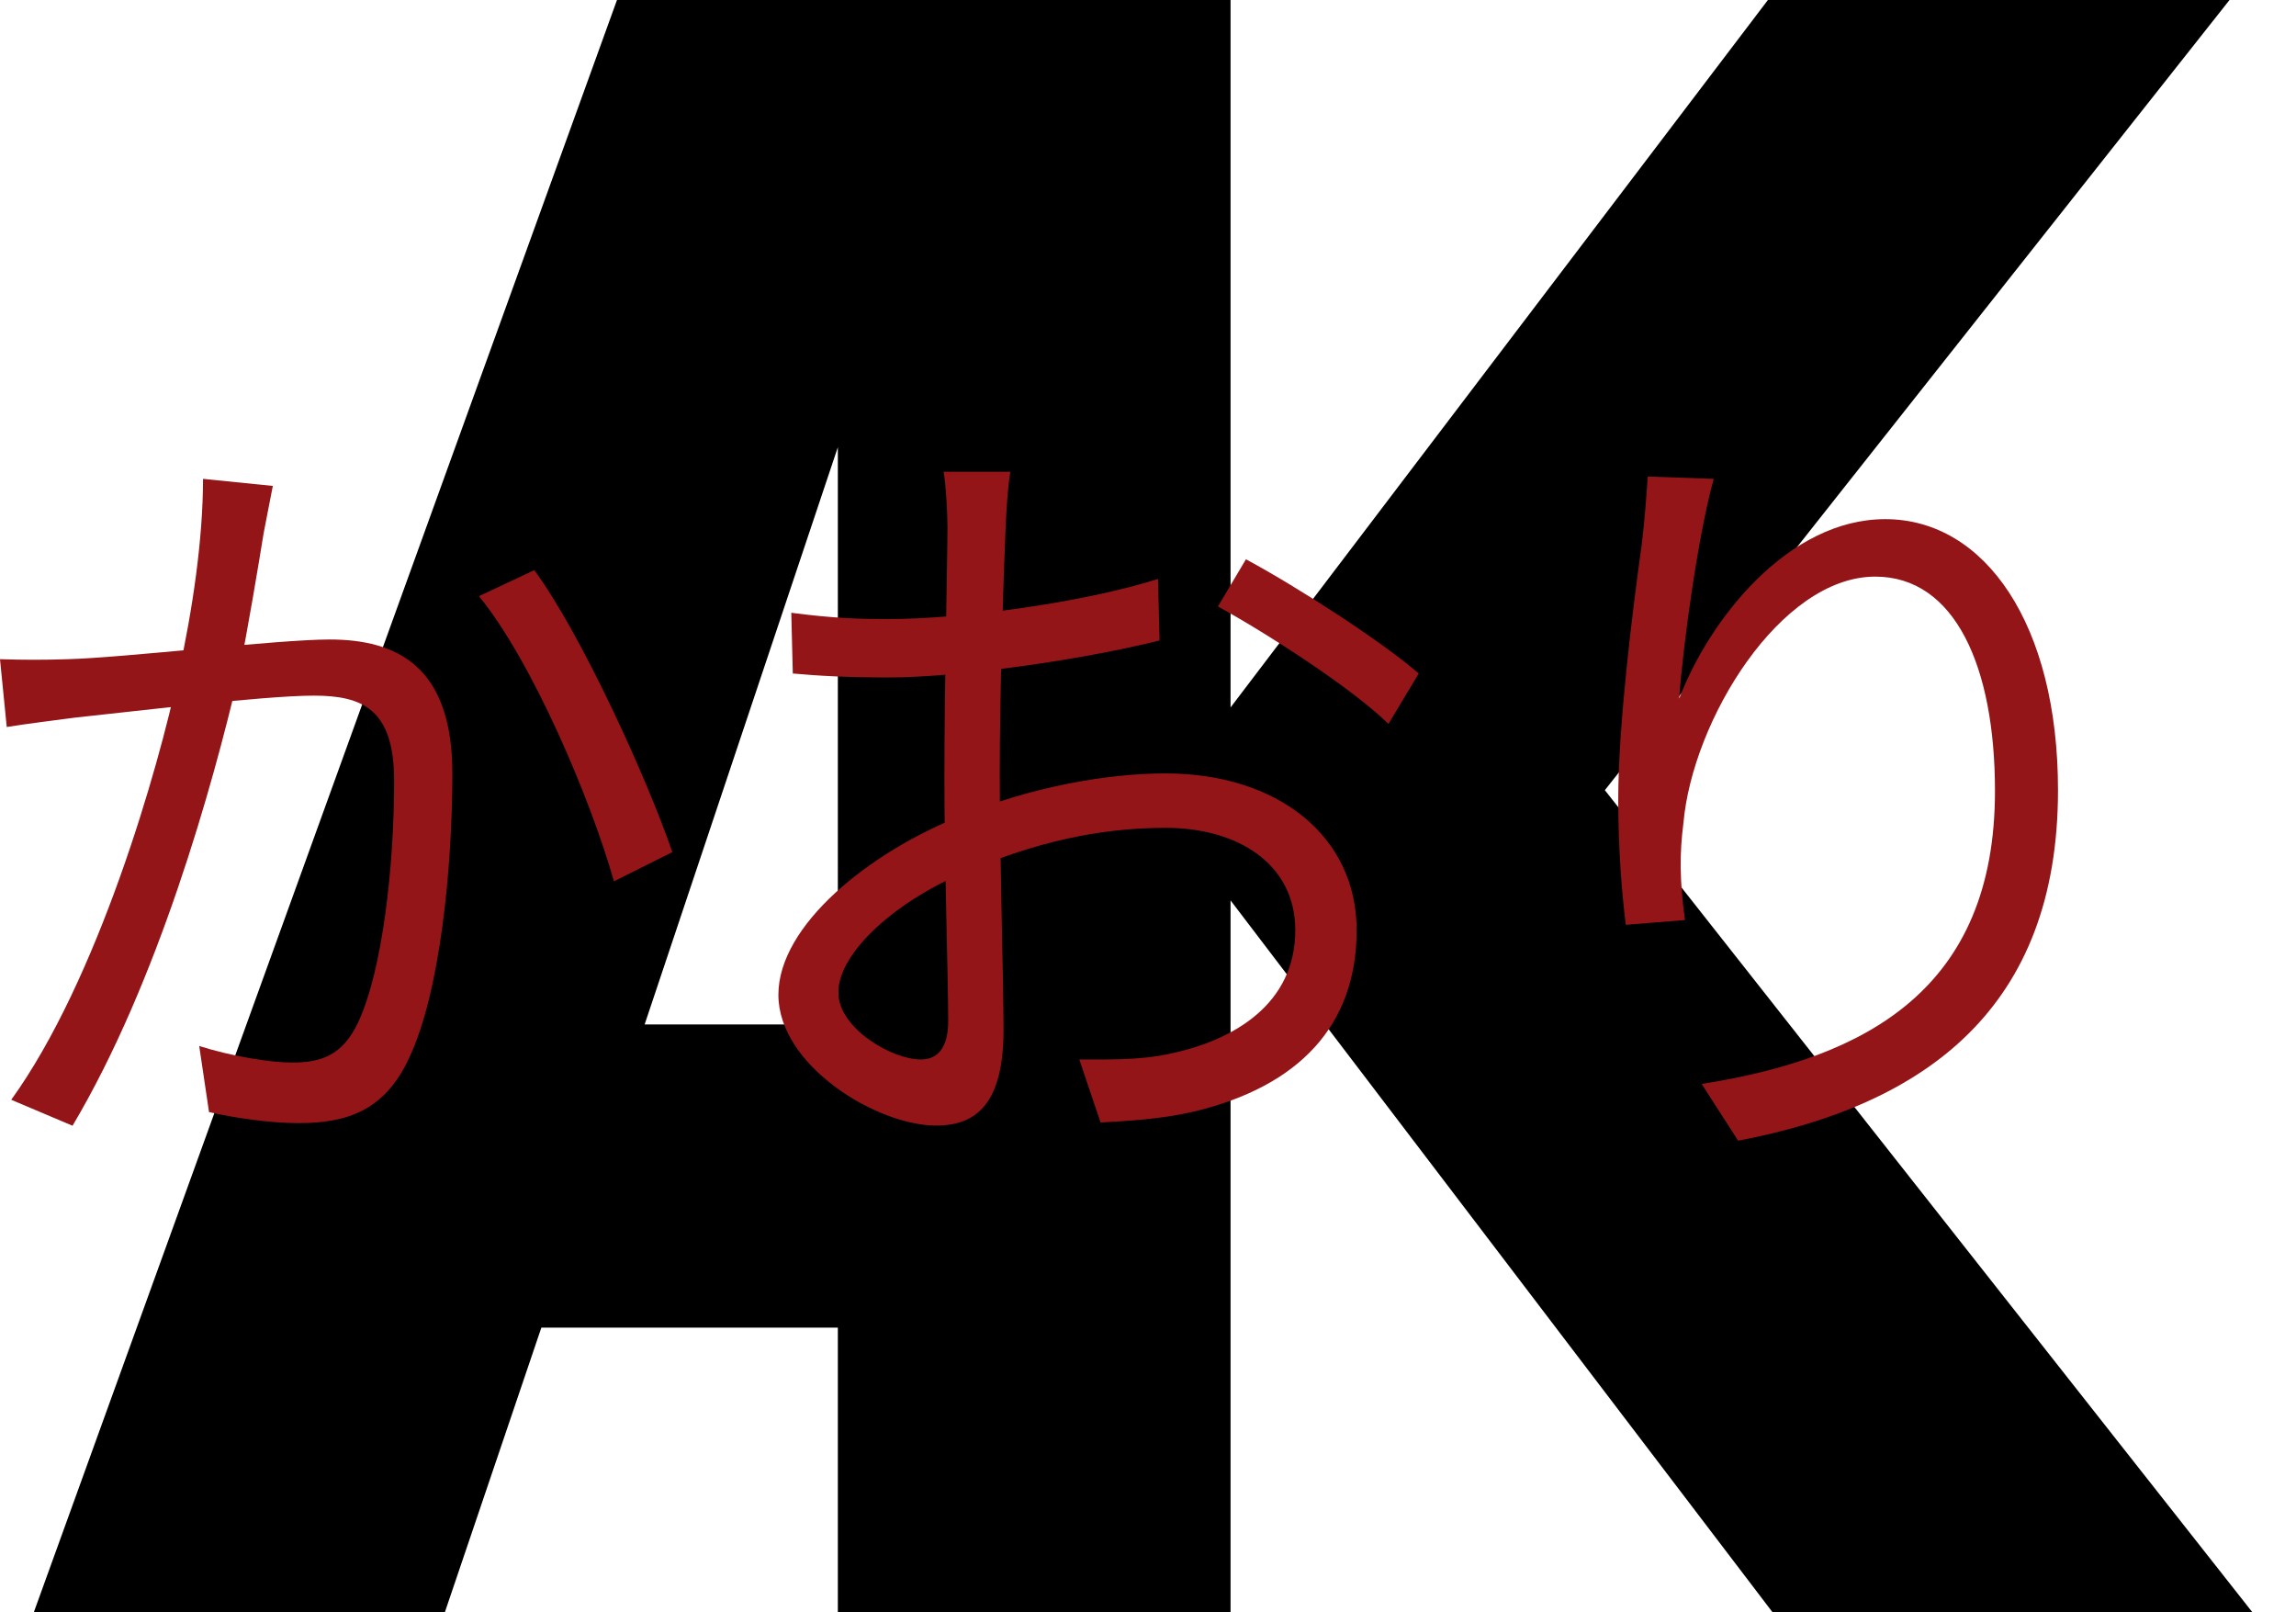 <svg width="47" height="33" viewBox="0 0 47 33" fill="none" xmlns="http://www.w3.org/2000/svg">
<g clip-path="url(#clip0_298_146)">
<path d="M32.852 16.173L45.639 0H36.19L25.19 14.48V0H17.261H17.151H12.63L0.692 33H9.106L11.082 27.173H17.151V33H25.19V18.429L36.285 33H46.108L32.852 16.173ZM13.196 20.968L17.151 9.153V20.968H13.196Z" fill="black"/>
<path d="M5.585 9.946L4.156 9.801C4.156 11.044 3.939 12.495 3.659 13.769C3.241 15.751 1.998 20.059 0.23 22.51L1.485 23.041C3.238 20.09 4.355 16.075 4.883 13.819C5.085 12.819 5.302 11.497 5.396 10.918C5.462 10.591 5.522 10.251 5.585 9.946ZM10.937 11.67L9.804 12.202C10.89 13.524 12.101 16.377 12.567 18.039L13.763 17.441C13.25 15.943 11.9 12.976 10.937 11.67ZM0 13.492L0.138 14.88C0.525 14.817 1.177 14.735 1.535 14.688C2.483 14.59 5.384 14.238 6.422 14.238C7.416 14.238 8.068 14.511 8.068 15.978C8.068 17.718 7.835 19.832 7.338 20.911C7.01 21.622 6.548 21.748 5.972 21.748C5.538 21.748 4.732 21.619 4.078 21.409L4.279 22.762C4.776 22.875 5.506 22.988 6.11 22.988C7.105 22.988 7.879 22.73 8.376 21.651C9.011 20.314 9.26 17.749 9.26 15.83C9.26 13.637 8.127 13.089 6.746 13.089C5.692 13.089 2.542 13.461 1.394 13.492C0.9 13.508 0.497 13.508 0 13.492Z" fill="#931518"/>
<path d="M20.682 9.656H19.316C19.363 9.915 19.395 10.478 19.395 10.786C19.395 11.447 19.332 14.074 19.332 15.931C19.332 17.721 19.41 19.961 19.41 20.896C19.41 21.427 19.209 21.685 18.85 21.685C18.246 21.685 17.161 21.04 17.161 20.314C17.161 19.492 18.356 18.41 19.876 17.799C21.195 17.252 22.466 16.944 23.863 16.944C25.323 16.944 26.515 17.671 26.515 19.039C26.515 20.54 25.275 21.295 23.926 21.572C23.337 21.701 22.686 21.685 22.094 21.685L22.529 22.975C23.073 22.944 23.768 22.909 24.451 22.749C26.591 22.233 27.771 20.99 27.771 19.039C27.771 17.104 26.141 15.83 23.86 15.83C22.632 15.83 21.081 16.119 19.703 16.686C17.781 17.444 15.934 18.942 15.934 20.361C15.934 21.811 17.951 23.038 19.162 23.038C20.015 23.038 20.543 22.554 20.543 21.072C20.543 20.055 20.465 17.541 20.465 15.864C20.465 14.187 20.543 11.721 20.587 10.77C20.603 10.38 20.634 9.946 20.682 9.656ZM25.505 11.447L24.932 12.413C25.927 12.96 27.664 14.074 28.422 14.817L29.042 13.785C28.299 13.14 26.606 12.041 25.505 11.447ZM16.198 12.542L16.229 13.785C16.742 13.832 17.331 13.866 18.199 13.866C19.596 13.866 22.138 13.511 23.737 13.108L23.705 11.85C22.17 12.334 19.703 12.671 18.168 12.671C17.611 12.671 17.051 12.655 16.198 12.542Z" fill="#931518"/>
<path d="M35.08 9.801L33.73 9.754C33.699 10.204 33.667 10.657 33.607 11.142C33.422 12.463 33.126 14.835 33.126 16.365C33.126 17.413 33.205 18.316 33.28 18.929L34.492 18.831C34.381 18.026 34.381 17.46 34.46 16.849C34.646 14.738 36.446 11.802 38.387 11.802C40.017 11.802 40.838 13.64 40.838 16.189C40.838 20.235 38.217 21.654 34.834 22.186L35.58 23.347C39.413 22.62 42.128 20.638 42.128 16.173C42.128 12.787 40.64 10.626 38.591 10.626C36.622 10.626 35.008 12.643 34.372 14.301C34.457 13.171 34.753 10.994 35.08 9.801Z" fill="#931518"/>
</g>
<defs>
<clipPath id="clip0_298_146">
<rect width="46.108" height="33" fill="white"/>
</clipPath>
</defs>
</svg>
